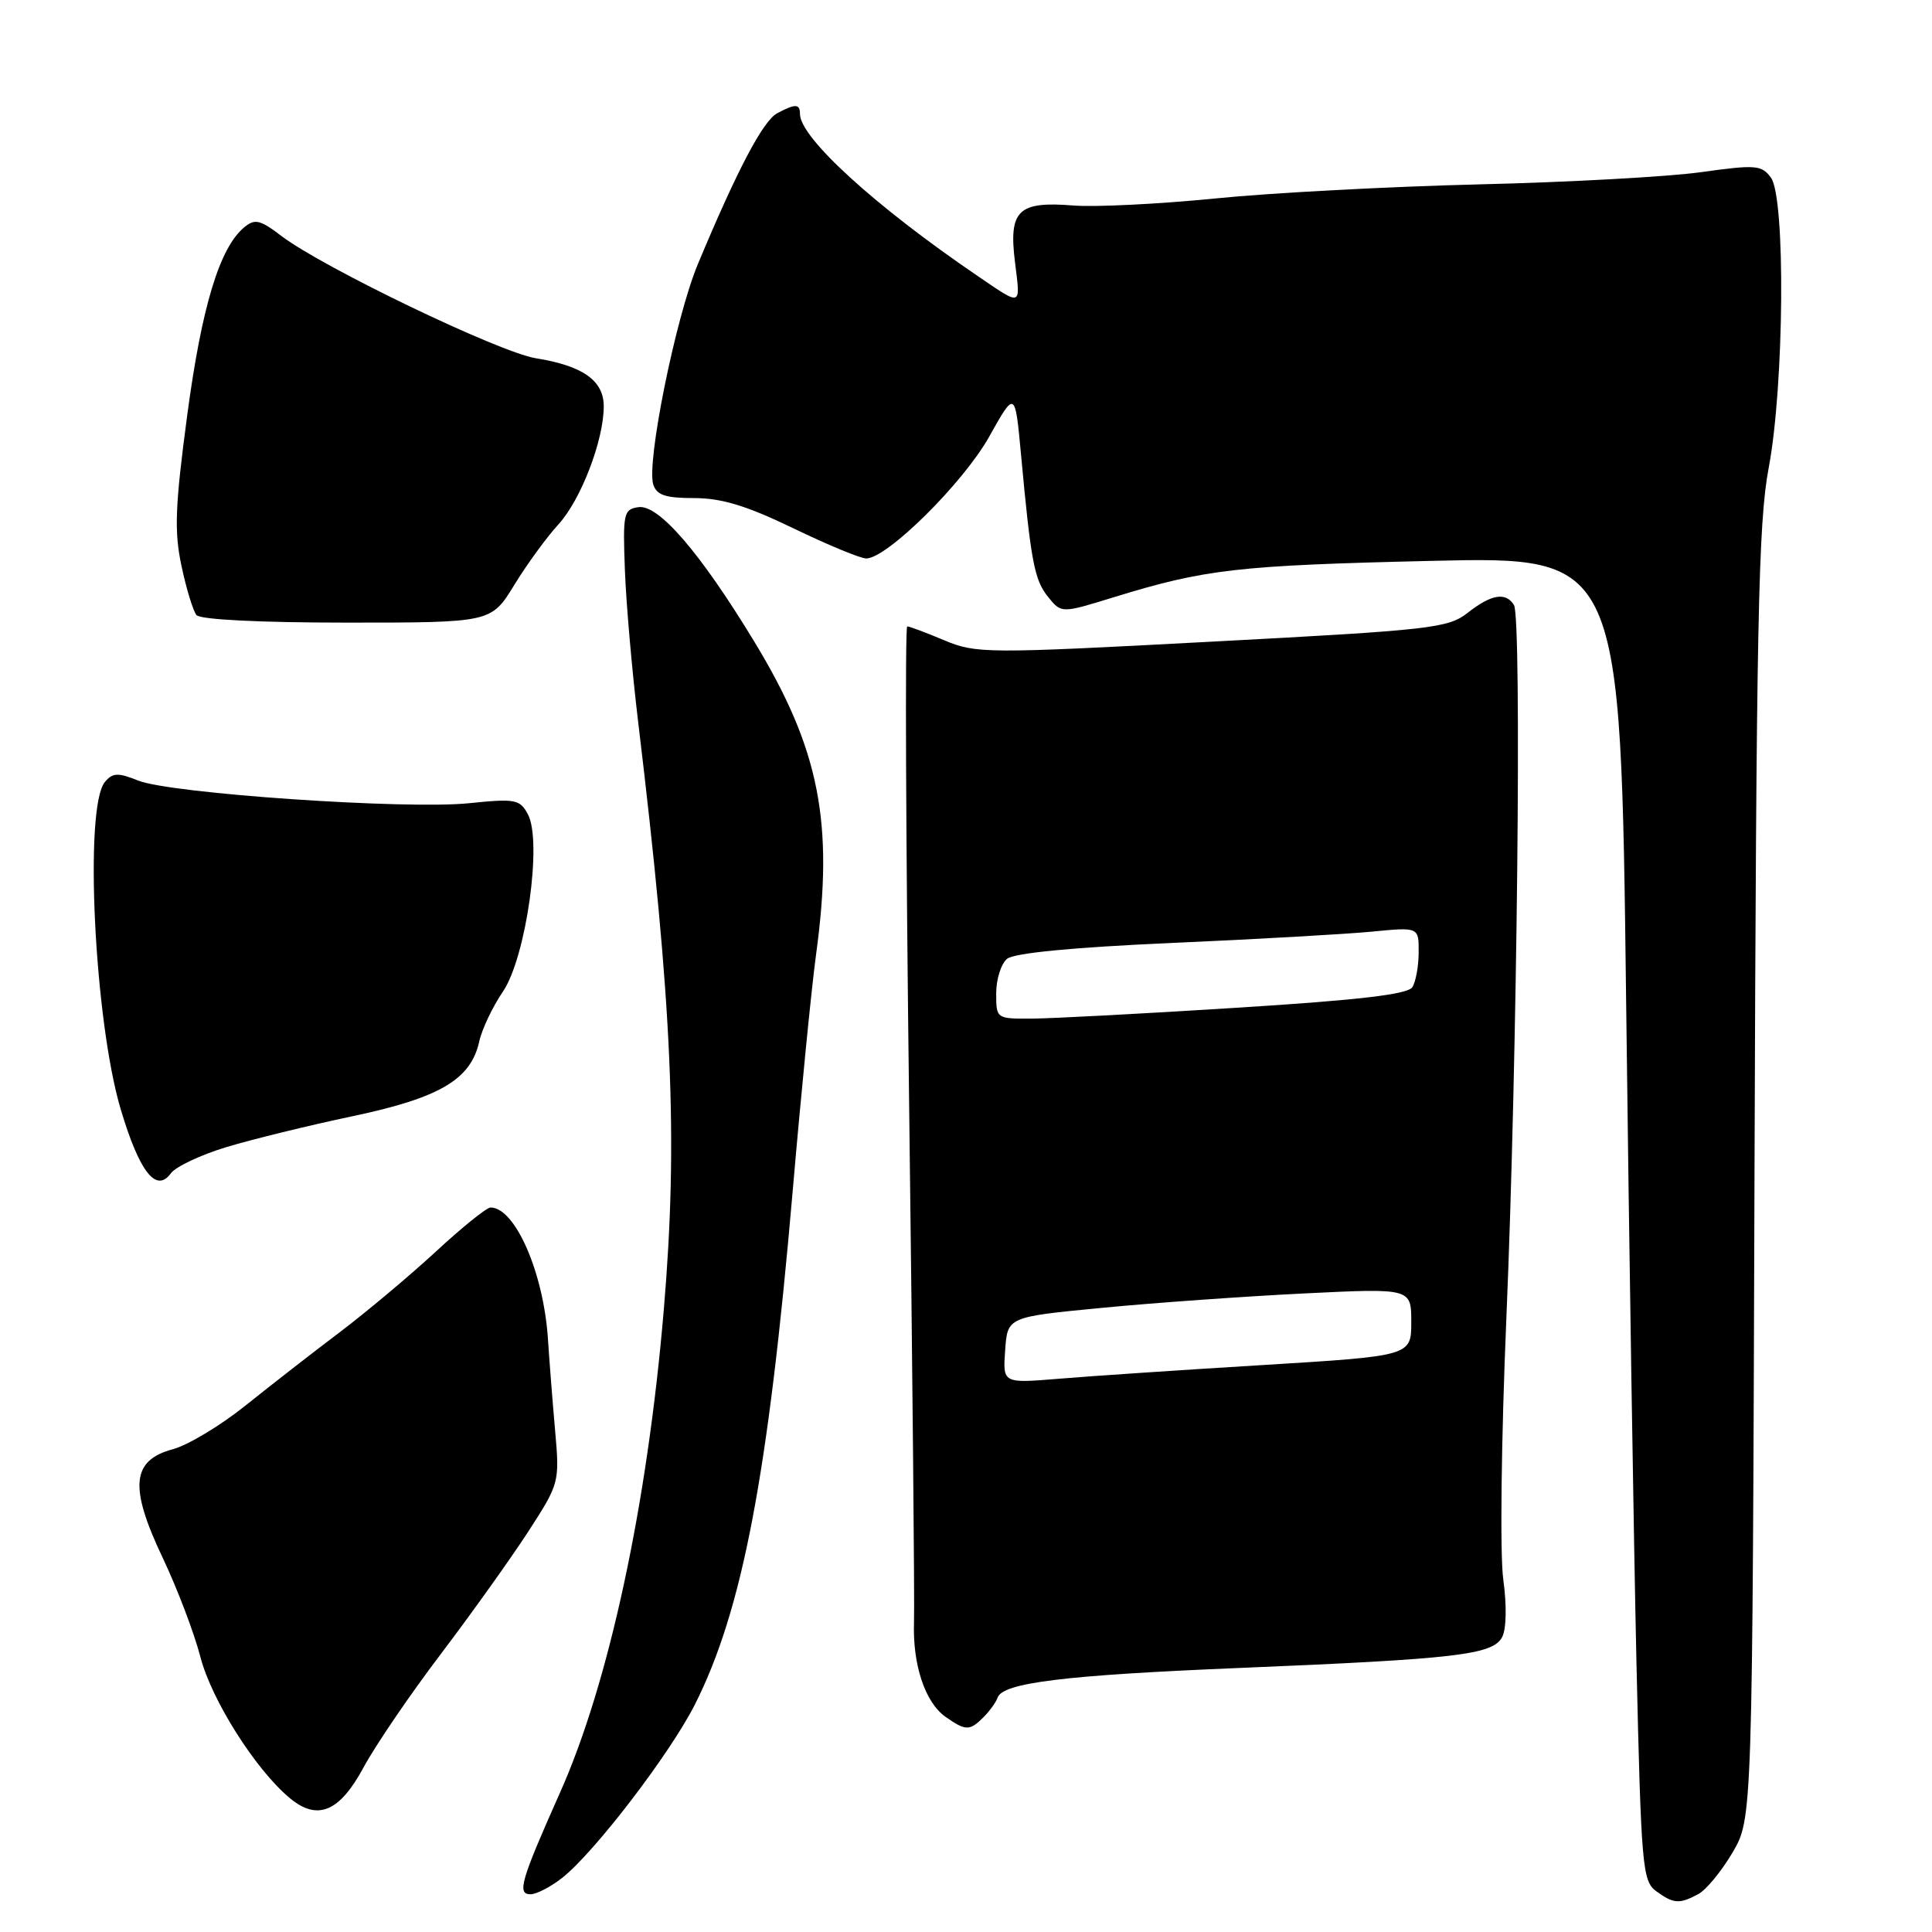 <?xml version="1.0" encoding="UTF-8" standalone="no"?>
<!DOCTYPE svg PUBLIC "-//W3C//DTD SVG 1.1//EN" "http://www.w3.org/Graphics/SVG/1.1/DTD/svg11.dtd" >
<svg xmlns="http://www.w3.org/2000/svg" xmlns:xlink="http://www.w3.org/1999/xlink" version="1.1" viewBox="0 0 256 256">
 <g >
 <path fill="currentColor"
d=" M 225.03 250.98 C 226.08 250.42 228.12 247.94 229.57 245.47 C 232.21 240.97 232.21 240.97 232.48 155.74 C 232.72 82.52 232.98 69.30 234.36 62.00 C 236.42 51.08 236.61 26.22 234.66 23.54 C 233.42 21.86 232.66 21.80 225.41 22.81 C 221.06 23.42 207.82 24.15 196.00 24.43 C 184.18 24.72 168.43 25.55 161.00 26.30 C 153.57 27.04 145.12 27.46 142.22 27.23 C 134.88 26.64 133.63 27.87 134.50 34.81 C 135.23 40.69 135.47 40.61 129.50 36.54 C 115.93 27.30 106.00 18.24 106.00 15.10 C 106.00 13.74 105.39 13.72 102.98 15.01 C 101.10 16.01 97.67 22.54 92.47 35.00 C 89.53 42.05 85.64 61.28 86.56 64.20 C 87.01 65.61 88.19 66.00 91.99 66.00 C 95.62 66.00 98.95 67.02 105.12 70.00 C 109.67 72.20 114.02 74.00 114.78 74.00 C 117.53 74.00 127.62 64.01 131.05 57.90 C 134.50 51.74 134.50 51.74 135.28 60.12 C 136.60 74.45 137.06 76.85 138.88 79.10 C 140.64 81.28 140.64 81.28 147.57 79.14 C 159.69 75.41 163.96 74.92 189.63 74.32 C 214.76 73.73 214.76 73.73 215.47 132.62 C 215.86 165.00 216.48 204.47 216.84 220.33 C 217.46 247.30 217.63 249.25 219.44 250.58 C 221.75 252.27 222.52 252.33 225.03 250.98 Z  M 74.49 248.83 C 78.76 245.47 88.78 232.38 92.08 225.85 C 98.37 213.39 101.78 195.48 105.02 158.00 C 106.13 145.07 107.53 130.90 108.13 126.50 C 110.52 108.99 108.60 99.25 99.92 84.97 C 92.79 73.23 87.27 66.82 84.61 67.20 C 82.63 67.48 82.52 68.01 82.80 75.50 C 82.96 79.90 83.75 88.90 84.54 95.50 C 89.09 133.24 89.87 150.97 87.96 173.50 C 85.78 199.34 80.71 222.94 74.22 237.50 C 69.00 249.21 68.48 251.00 70.30 251.00 C 71.09 251.00 72.97 250.02 74.49 248.83 Z  M 48.18 234.18 C 49.76 231.25 54.36 224.50 58.40 219.18 C 62.44 213.85 67.64 206.57 69.96 203.00 C 74.14 196.54 74.16 196.45 73.55 189.50 C 73.21 185.65 72.79 180.25 72.61 177.50 C 72.05 168.68 68.27 160.00 65.00 160.00 C 64.49 160.00 61.24 162.61 57.79 165.81 C 54.33 169.00 48.58 173.83 45.00 176.54 C 41.42 179.24 35.81 183.61 32.52 186.25 C 29.23 188.89 24.90 191.49 22.90 192.03 C 17.43 193.50 17.10 197.03 21.55 206.40 C 23.48 210.46 25.74 216.40 26.57 219.61 C 28.06 225.31 33.88 234.50 38.39 238.25 C 42.07 241.32 44.99 240.10 48.18 234.18 Z  M 130.34 227.52 C 131.15 226.70 131.98 225.55 132.18 224.96 C 132.84 222.97 141.03 221.97 164.31 221.01 C 193.05 219.82 197.79 219.27 199.04 216.93 C 199.60 215.87 199.67 212.76 199.19 209.27 C 198.74 205.97 198.92 190.71 199.61 174.45 C 201.04 140.69 201.66 81.88 200.61 80.17 C 199.53 78.42 197.60 78.74 194.49 81.19 C 191.89 83.23 189.74 83.48 160.61 85.02 C 130.61 86.62 129.34 86.61 125.12 84.84 C 122.72 83.83 120.50 83.00 120.21 83.00 C 119.91 83.00 120.03 111.69 120.47 146.75 C 120.91 181.81 121.20 212.49 121.11 214.92 C 120.91 220.59 122.58 225.59 125.30 227.50 C 127.97 229.37 128.49 229.37 130.34 227.52 Z  M 29.99 152.00 C 33.39 150.97 40.91 149.13 46.69 147.91 C 58.27 145.47 62.39 143.04 63.50 138.01 C 63.85 136.39 65.27 133.41 66.64 131.39 C 69.71 126.86 71.88 111.50 69.95 107.90 C 68.88 105.91 68.29 105.80 62.15 106.43 C 53.82 107.29 22.59 105.15 18.31 103.43 C 15.62 102.35 14.93 102.38 13.89 103.63 C 11.13 106.96 12.50 135.29 16.00 147.00 C 18.48 155.31 20.70 158.13 22.64 155.47 C 23.29 154.59 26.59 153.03 29.99 152.00 Z  M 68.15 77.50 C 69.84 74.75 72.46 71.15 73.98 69.50 C 76.96 66.26 80.00 58.35 80.00 53.84 C 80.00 50.43 77.24 48.47 71.00 47.47 C 66.19 46.70 42.74 35.43 37.28 31.26 C 34.45 29.11 33.77 28.95 32.36 30.12 C 29.10 32.82 26.73 40.63 24.81 55.00 C 23.20 67.08 23.07 70.42 24.05 75.00 C 24.69 78.03 25.59 80.95 26.03 81.50 C 26.52 82.10 34.43 82.50 45.97 82.50 C 65.09 82.50 65.09 82.50 68.15 77.50 Z  M 133.19 178.90 C 133.50 174.50 133.50 174.50 146.00 173.30 C 152.88 172.63 164.91 171.78 172.75 171.39 C 187.00 170.69 187.00 170.69 187.00 175.18 C 187.00 179.67 187.00 179.67 167.25 180.88 C 156.39 181.54 144.21 182.36 140.19 182.70 C 132.87 183.30 132.87 183.30 133.19 178.90 Z  M 132.00 131.62 C 132.00 129.76 132.65 127.71 133.44 127.05 C 134.37 126.28 142.14 125.53 155.19 124.95 C 166.36 124.46 178.31 123.78 181.75 123.45 C 188.00 122.84 188.00 122.84 187.98 126.17 C 187.98 128.00 187.60 130.09 187.14 130.81 C 186.54 131.76 180.03 132.52 163.90 133.53 C 151.58 134.31 139.36 134.96 136.75 134.97 C 132.02 135.00 132.00 134.99 132.00 131.62 Z "/>
</g>
</svg>